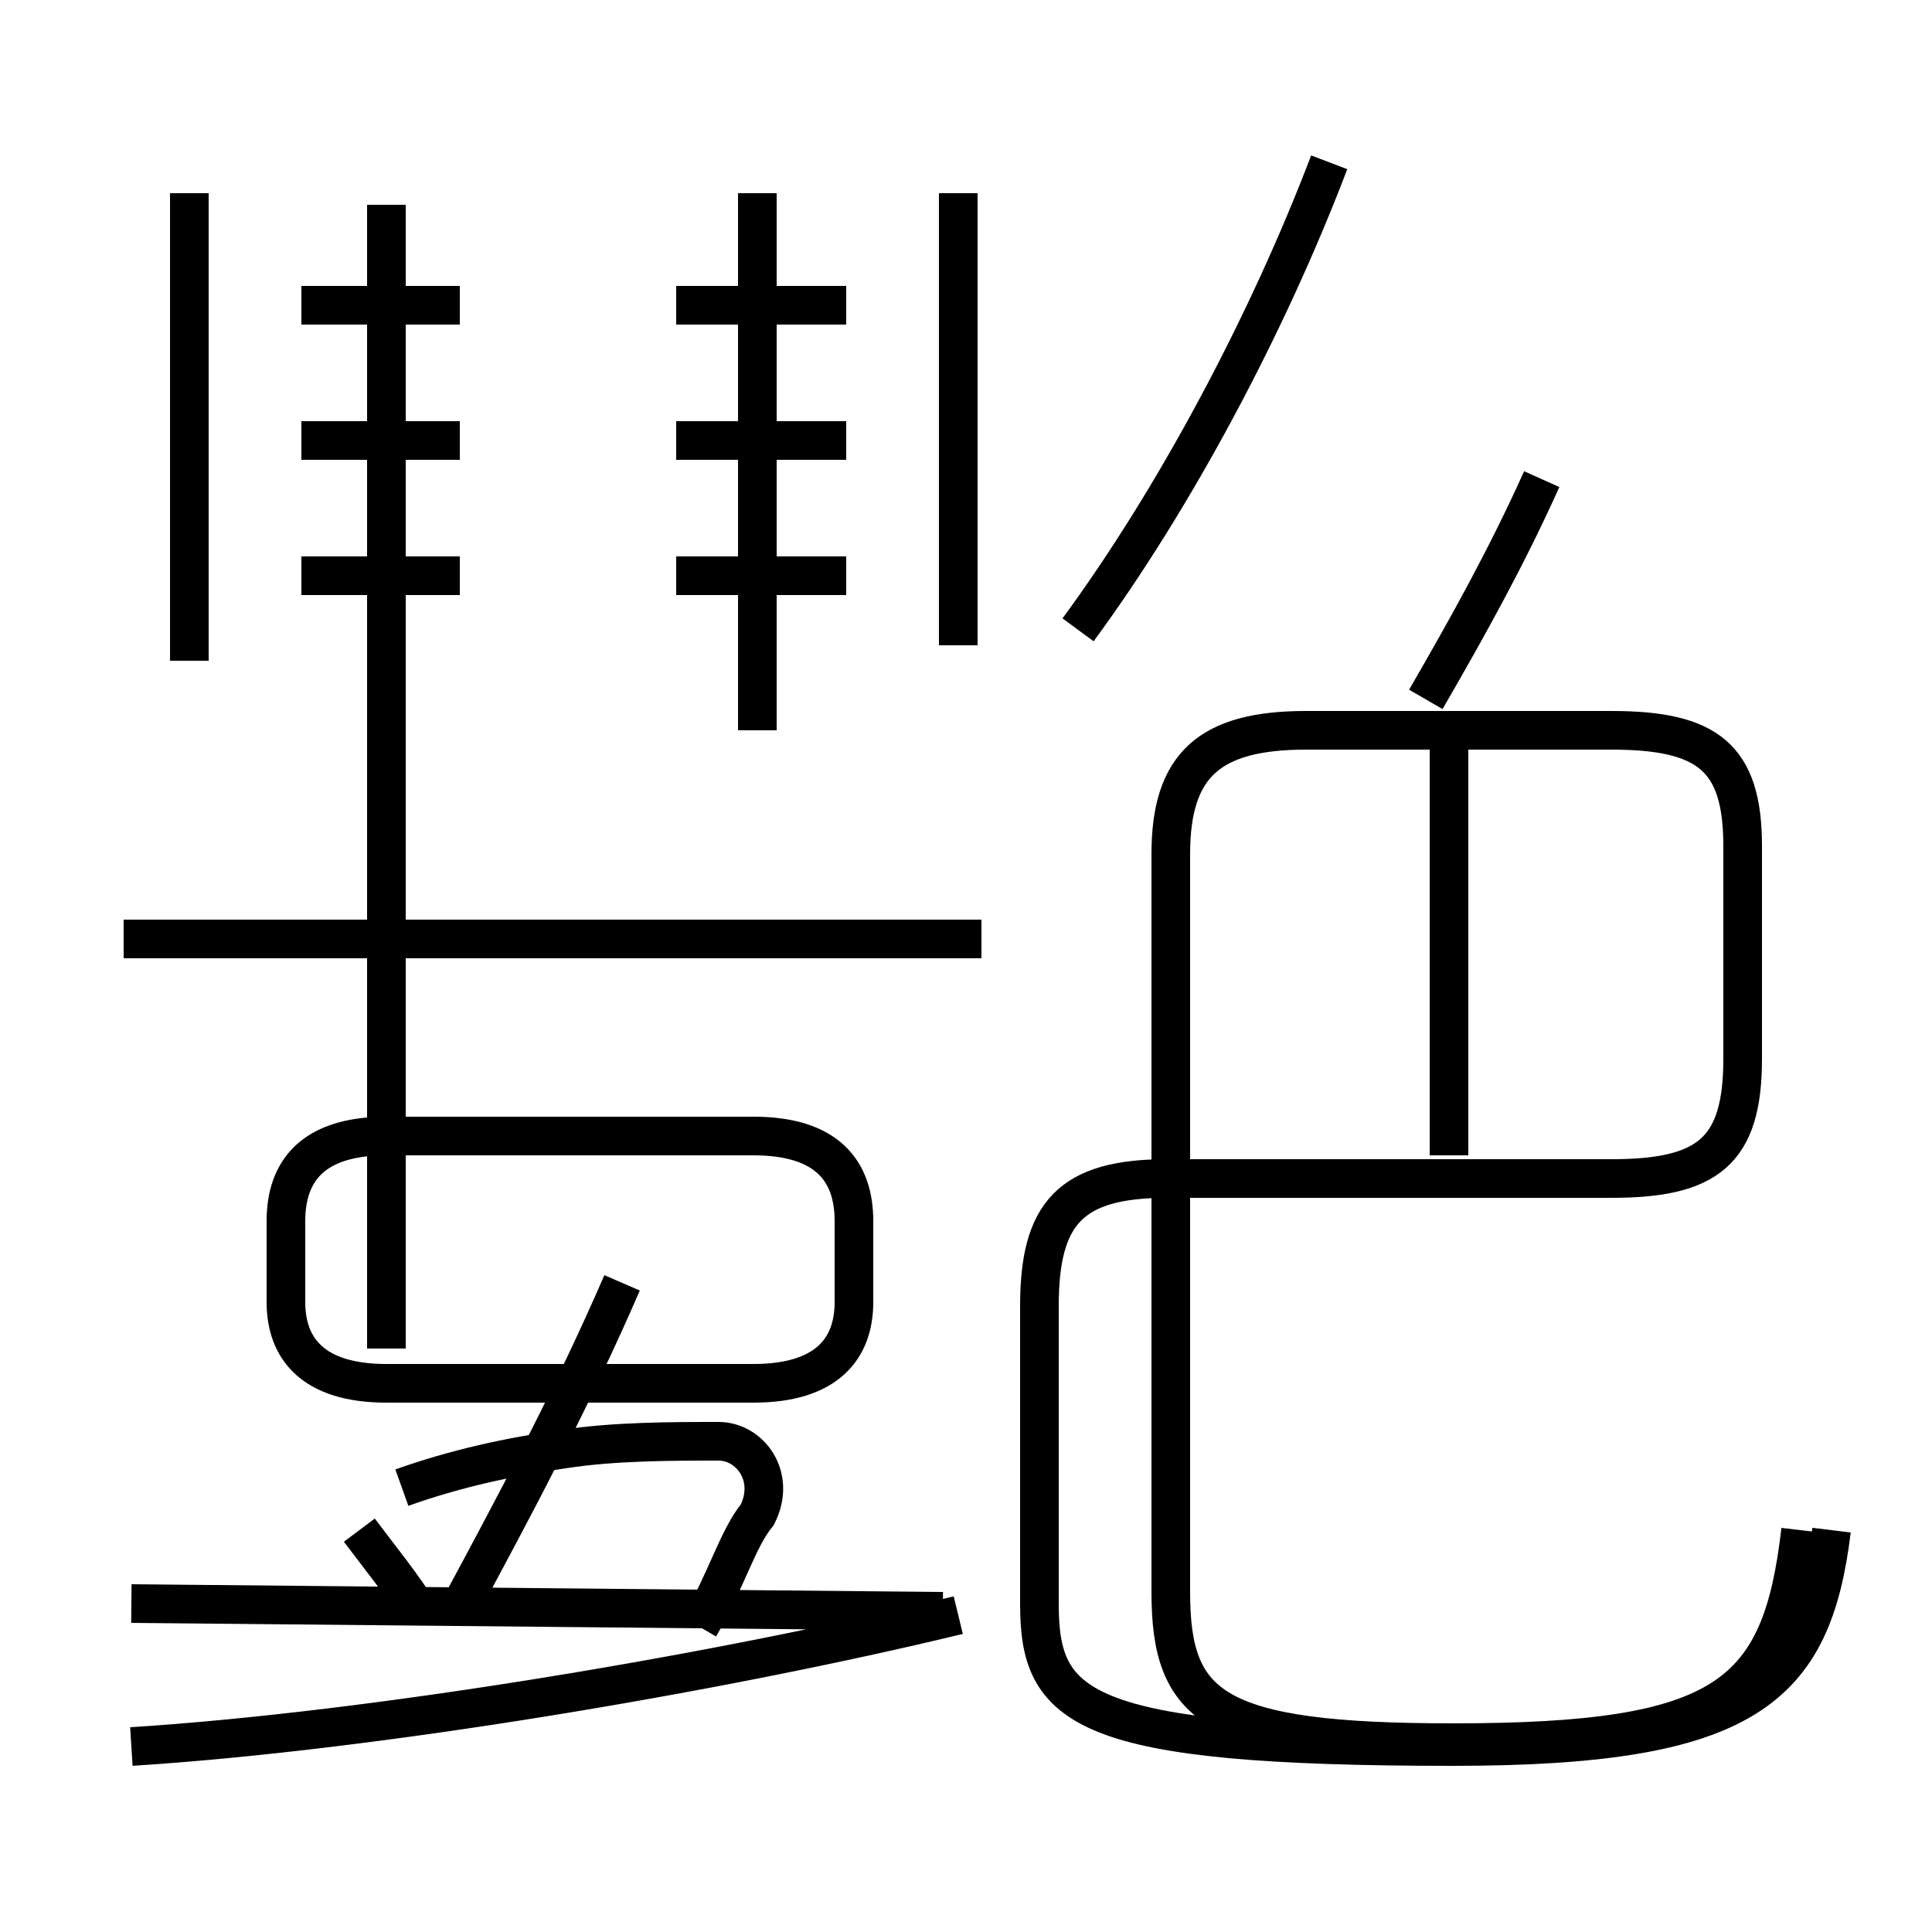 <?xml version='1.0' encoding='utf8'?>
<svg viewBox="0.0 -6.0 50.0 50.0" version="1.1" xmlns="http://www.w3.org/2000/svg">
<rect x="0.0" y="-6.0" width="50.0" height="50.0" fill="#808080" stroke="none"/>
<rect x="-1000" y="-1000" width="2000" height="2000" stroke="white" fill="white"/>
<g style="fill:white;stroke:#000000;  stroke-width:1">
<path d="M 46.6 -4.4 C 46.1 -0.1 44.7 1.1 37.6 1.1 C 31.4 1.1 30.3 0.2 30.3 -2.8 L 30.3 -21.9 C 30.3 -24.2 31.3 -25.1 33.8 -25.1 L 41.7 -25.1 C 44.2 -25.1 45.1 -24.4 45.1 -22.1 L 45.1 -16.6 C 45.1 -14.2 44.2 -13.5 41.7 -13.5 L 30.2 -13.5 C 27.7 -13.5 26.9 -12.6 26.9 -10.2 L 26.9 -2.5 C 26.9 0.2 27.9 1.2 37.6 1.2 C 45.2 1.2 46.9 -0.3 47.4 -4.4 M 3.4 1.2 C 9.7 0.8 18.6 -0.7 24.8 -2.2 M 10.9 -2.2 C 10.4 -3.0 9.9 -3.6 9.3 -4.4 M 18.1 -1.9 C 18.8 -3.1 19.1 -4.2 19.6 -4.8 C 20.1 -5.8 19.4 -6.7 18.6 -6.7 C 17.4 -6.7 15.9 -6.7 14.6 -6.5 C 13.2 -6.3 11.8 -6.0 10.4 -5.5 M 10.0 -8.2 L 19.5 -8.2 C 21.4 -8.2 22.1 -9.1 22.1 -10.3 L 22.1 -12.4 C 22.1 -13.7 21.4 -14.6 19.5 -14.6 L 10.0 -14.6 C 8.1 -14.6 7.4 -13.7 7.4 -12.4 L 7.4 -10.3 C 7.4 -9.1 8.1 -8.2 10.0 -8.2 Z M 24.4 -2.3 L 3.4 -2.5 M 11.9 -2.4 C 13.3 -5.0 14.8 -7.8 16.1 -10.8 M 25.4 -19.7 L 3.2 -19.7 M 11.9 -29.1 L 7.8 -29.1 M 4.9 -26.9 L 4.9 -39.0 M 11.9 -32.6 L 7.8 -32.6 M 10.0 -9.1 L 10.0 -38.7 M 11.9 -36.1 L 7.8 -36.1 M 24.8 -27.3 L 24.8 -39.0 M 21.9 -29.1 L 17.5 -29.1 M 21.9 -32.6 L 17.5 -32.6 M 19.6 -39.0 L 19.6 -25.1 M 21.9 -36.1 L 17.5 -36.1 M 37.5 -14.1 L 37.5 -24.6 M 27.9 -27.7 C 30.4 -31.1 32.8 -35.6 34.4 -39.8 M 36.9 -25.9 C 38.0 -27.8 39.0 -29.6 39.9 -31.6 C 40.8 -33.5 40.1 -34.8 " transform="translate(0.0, 38.0)" />
</g>
</svg>